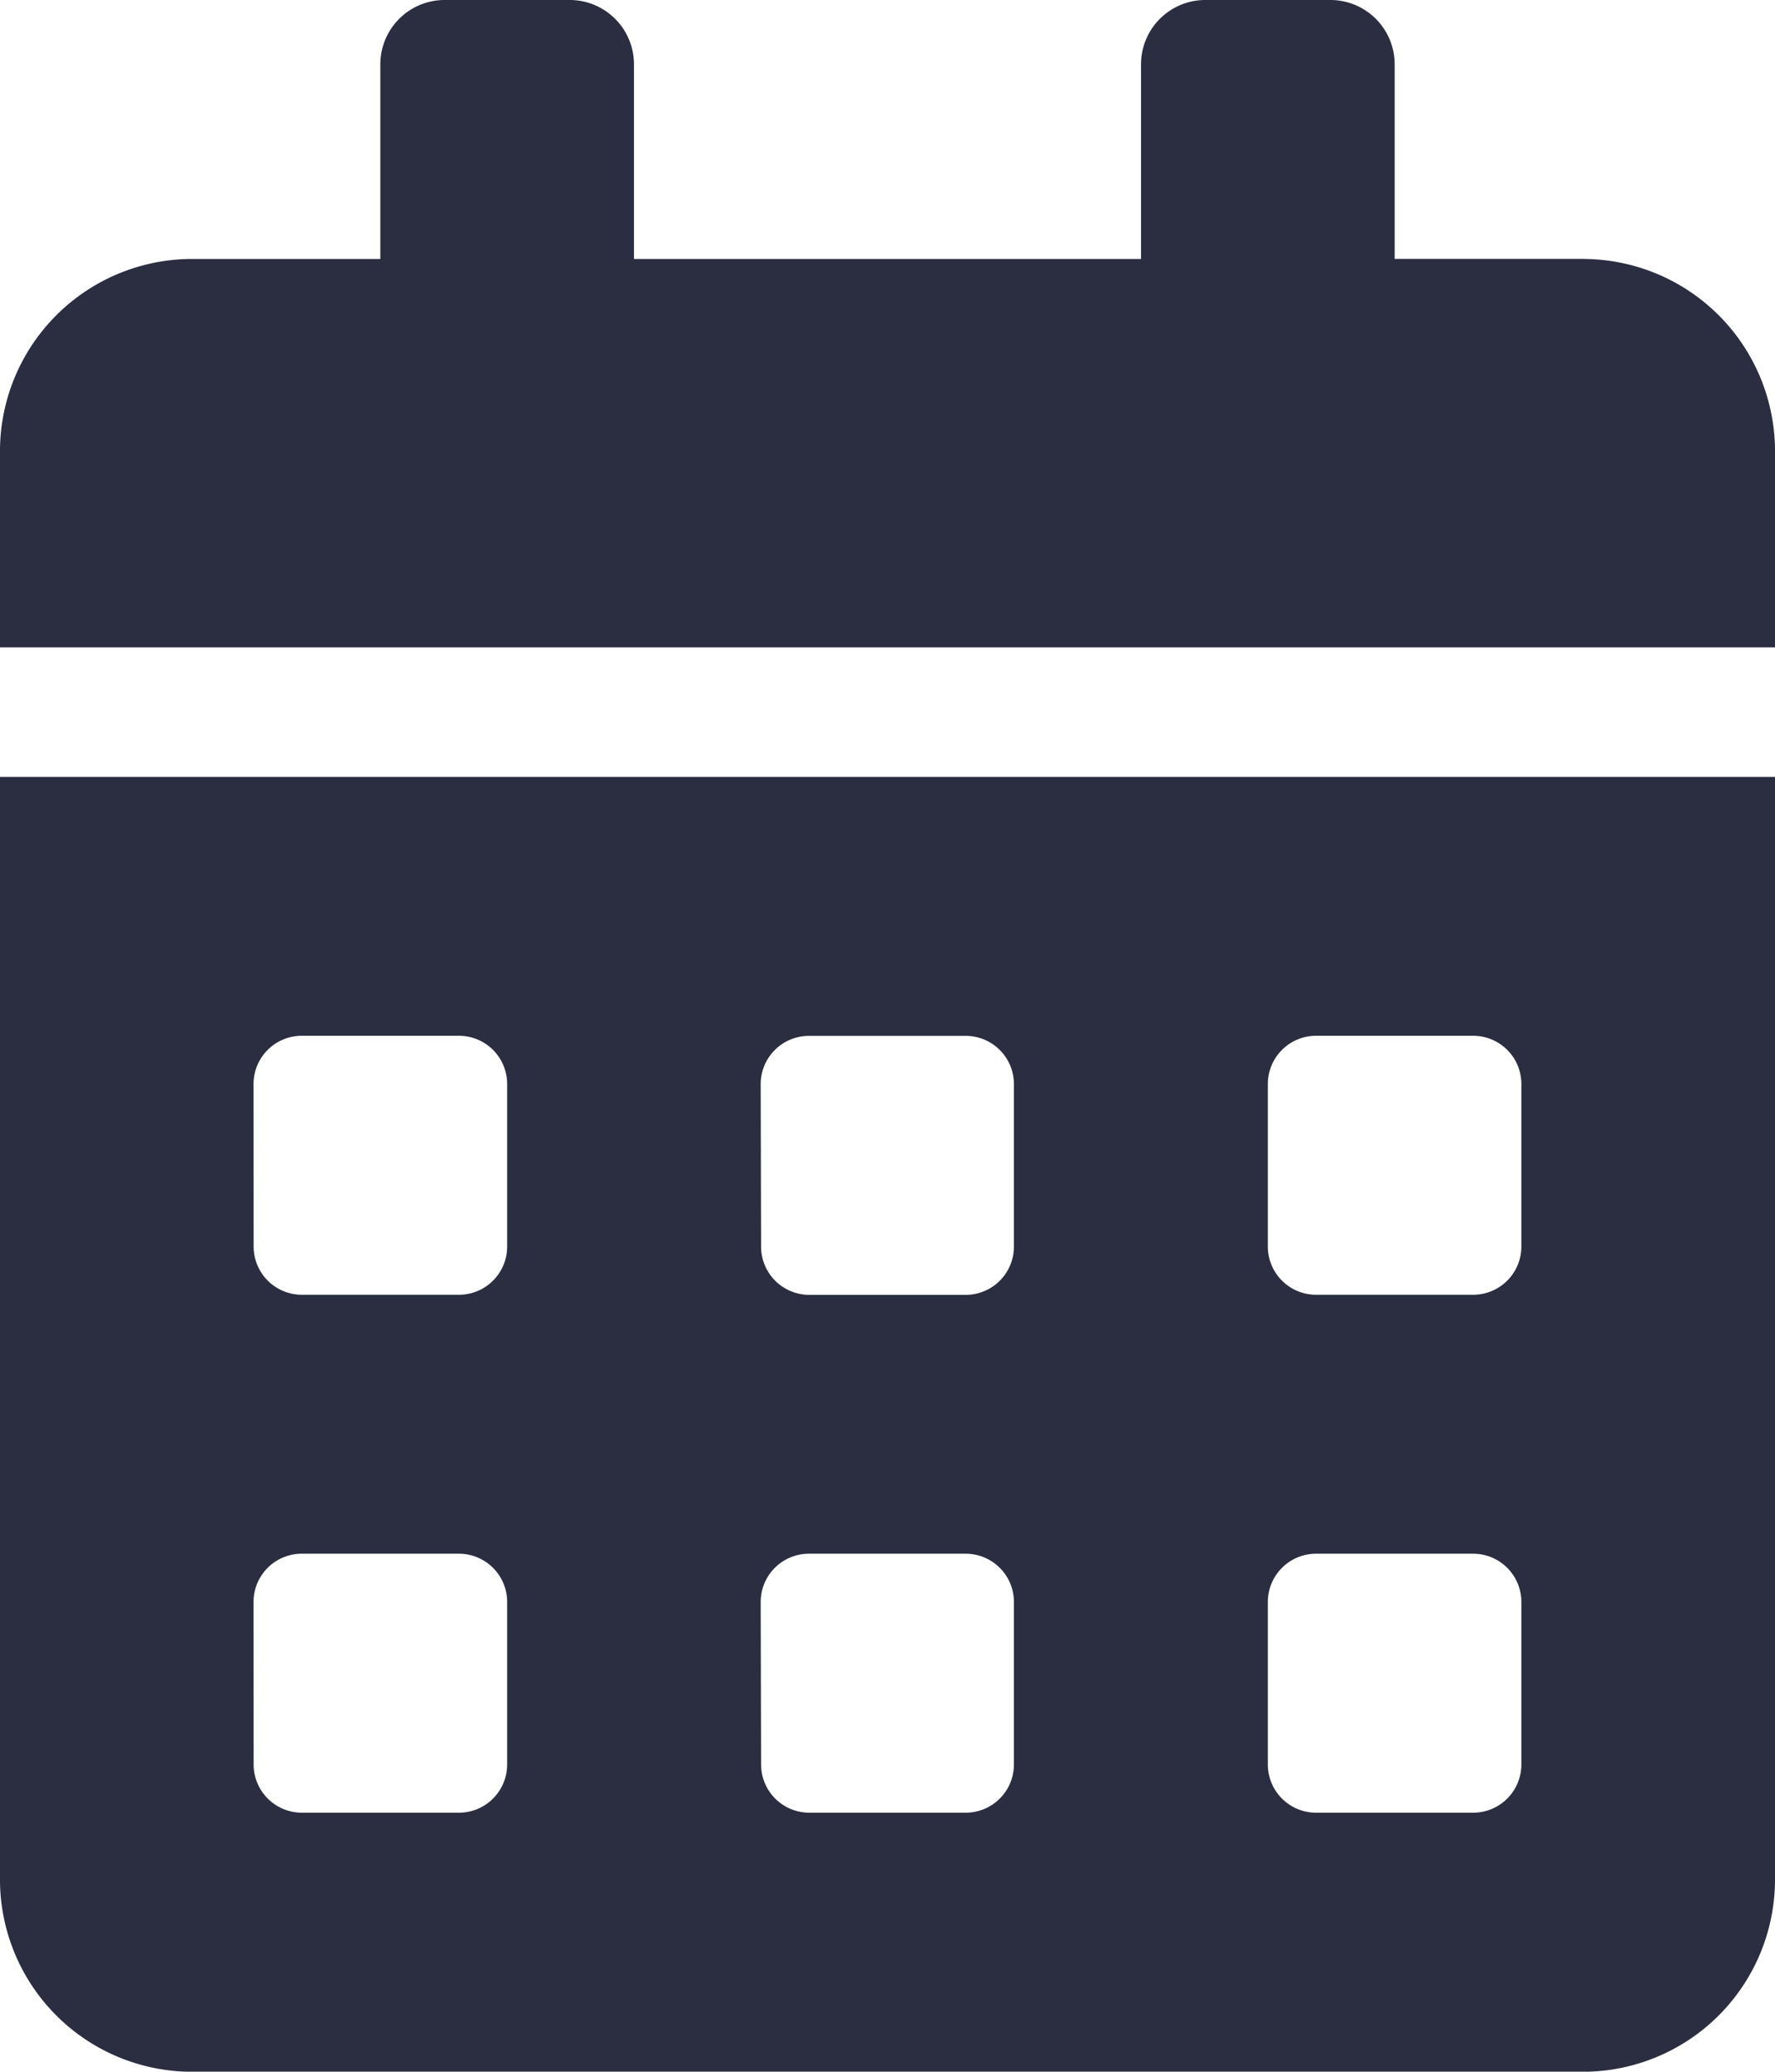 <svg xmlns="http://www.w3.org/2000/svg" width="18" height="20.999" viewBox="0 0 18 20.999">
  <path id="Icon_awesome-calendar-alt" data-name="Icon awesome-calendar-alt" d="M0,19.03A1.949,1.949,0,0,0,1.929,21H16.071A1.949,1.949,0,0,0,18,19.03V7.875H0Zm12.857-8.039a.489.489,0,0,1,.482-.492h1.607a.489.489,0,0,1,.482.492v1.641a.489.489,0,0,1-.482.492H13.339a.489.489,0,0,1-.482-.492Zm0,5.25a.489.489,0,0,1,.482-.492h1.607a.489.489,0,0,1,.482.492v1.641a.489.489,0,0,1-.482.492H13.339a.489.489,0,0,1-.482-.492Zm-5.143-5.25A.489.489,0,0,1,8.2,10.5H9.8a.489.489,0,0,1,.482.492v1.641a.489.489,0,0,1-.482.492H8.2a.489.489,0,0,1-.482-.492Zm0,5.25a.489.489,0,0,1,.482-.492H9.8a.489.489,0,0,1,.482.492v1.641a.489.489,0,0,1-.482.492H8.2a.489.489,0,0,1-.482-.492Zm-5.143-5.25a.489.489,0,0,1,.482-.492H4.661a.489.489,0,0,1,.482.492v1.641a.489.489,0,0,1-.482.492H3.054a.489.489,0,0,1-.482-.492Zm0,5.25a.489.489,0,0,1,.482-.492H4.661a.489.489,0,0,1,.482.492v1.641a.489.489,0,0,1-.482.492H3.054a.489.489,0,0,1-.482-.492Zm13.5-13.617H14.143V.656A.652.652,0,0,0,13.5,0H12.214a.652.652,0,0,0-.643.656V2.625H6.429V.656A.652.652,0,0,0,5.786,0H4.5a.652.652,0,0,0-.643.656V2.625H1.929A1.949,1.949,0,0,0,0,4.594V6.562H18V4.594A1.949,1.949,0,0,0,16.071,2.625Z" fill="#2b2d41"/>
</svg>
